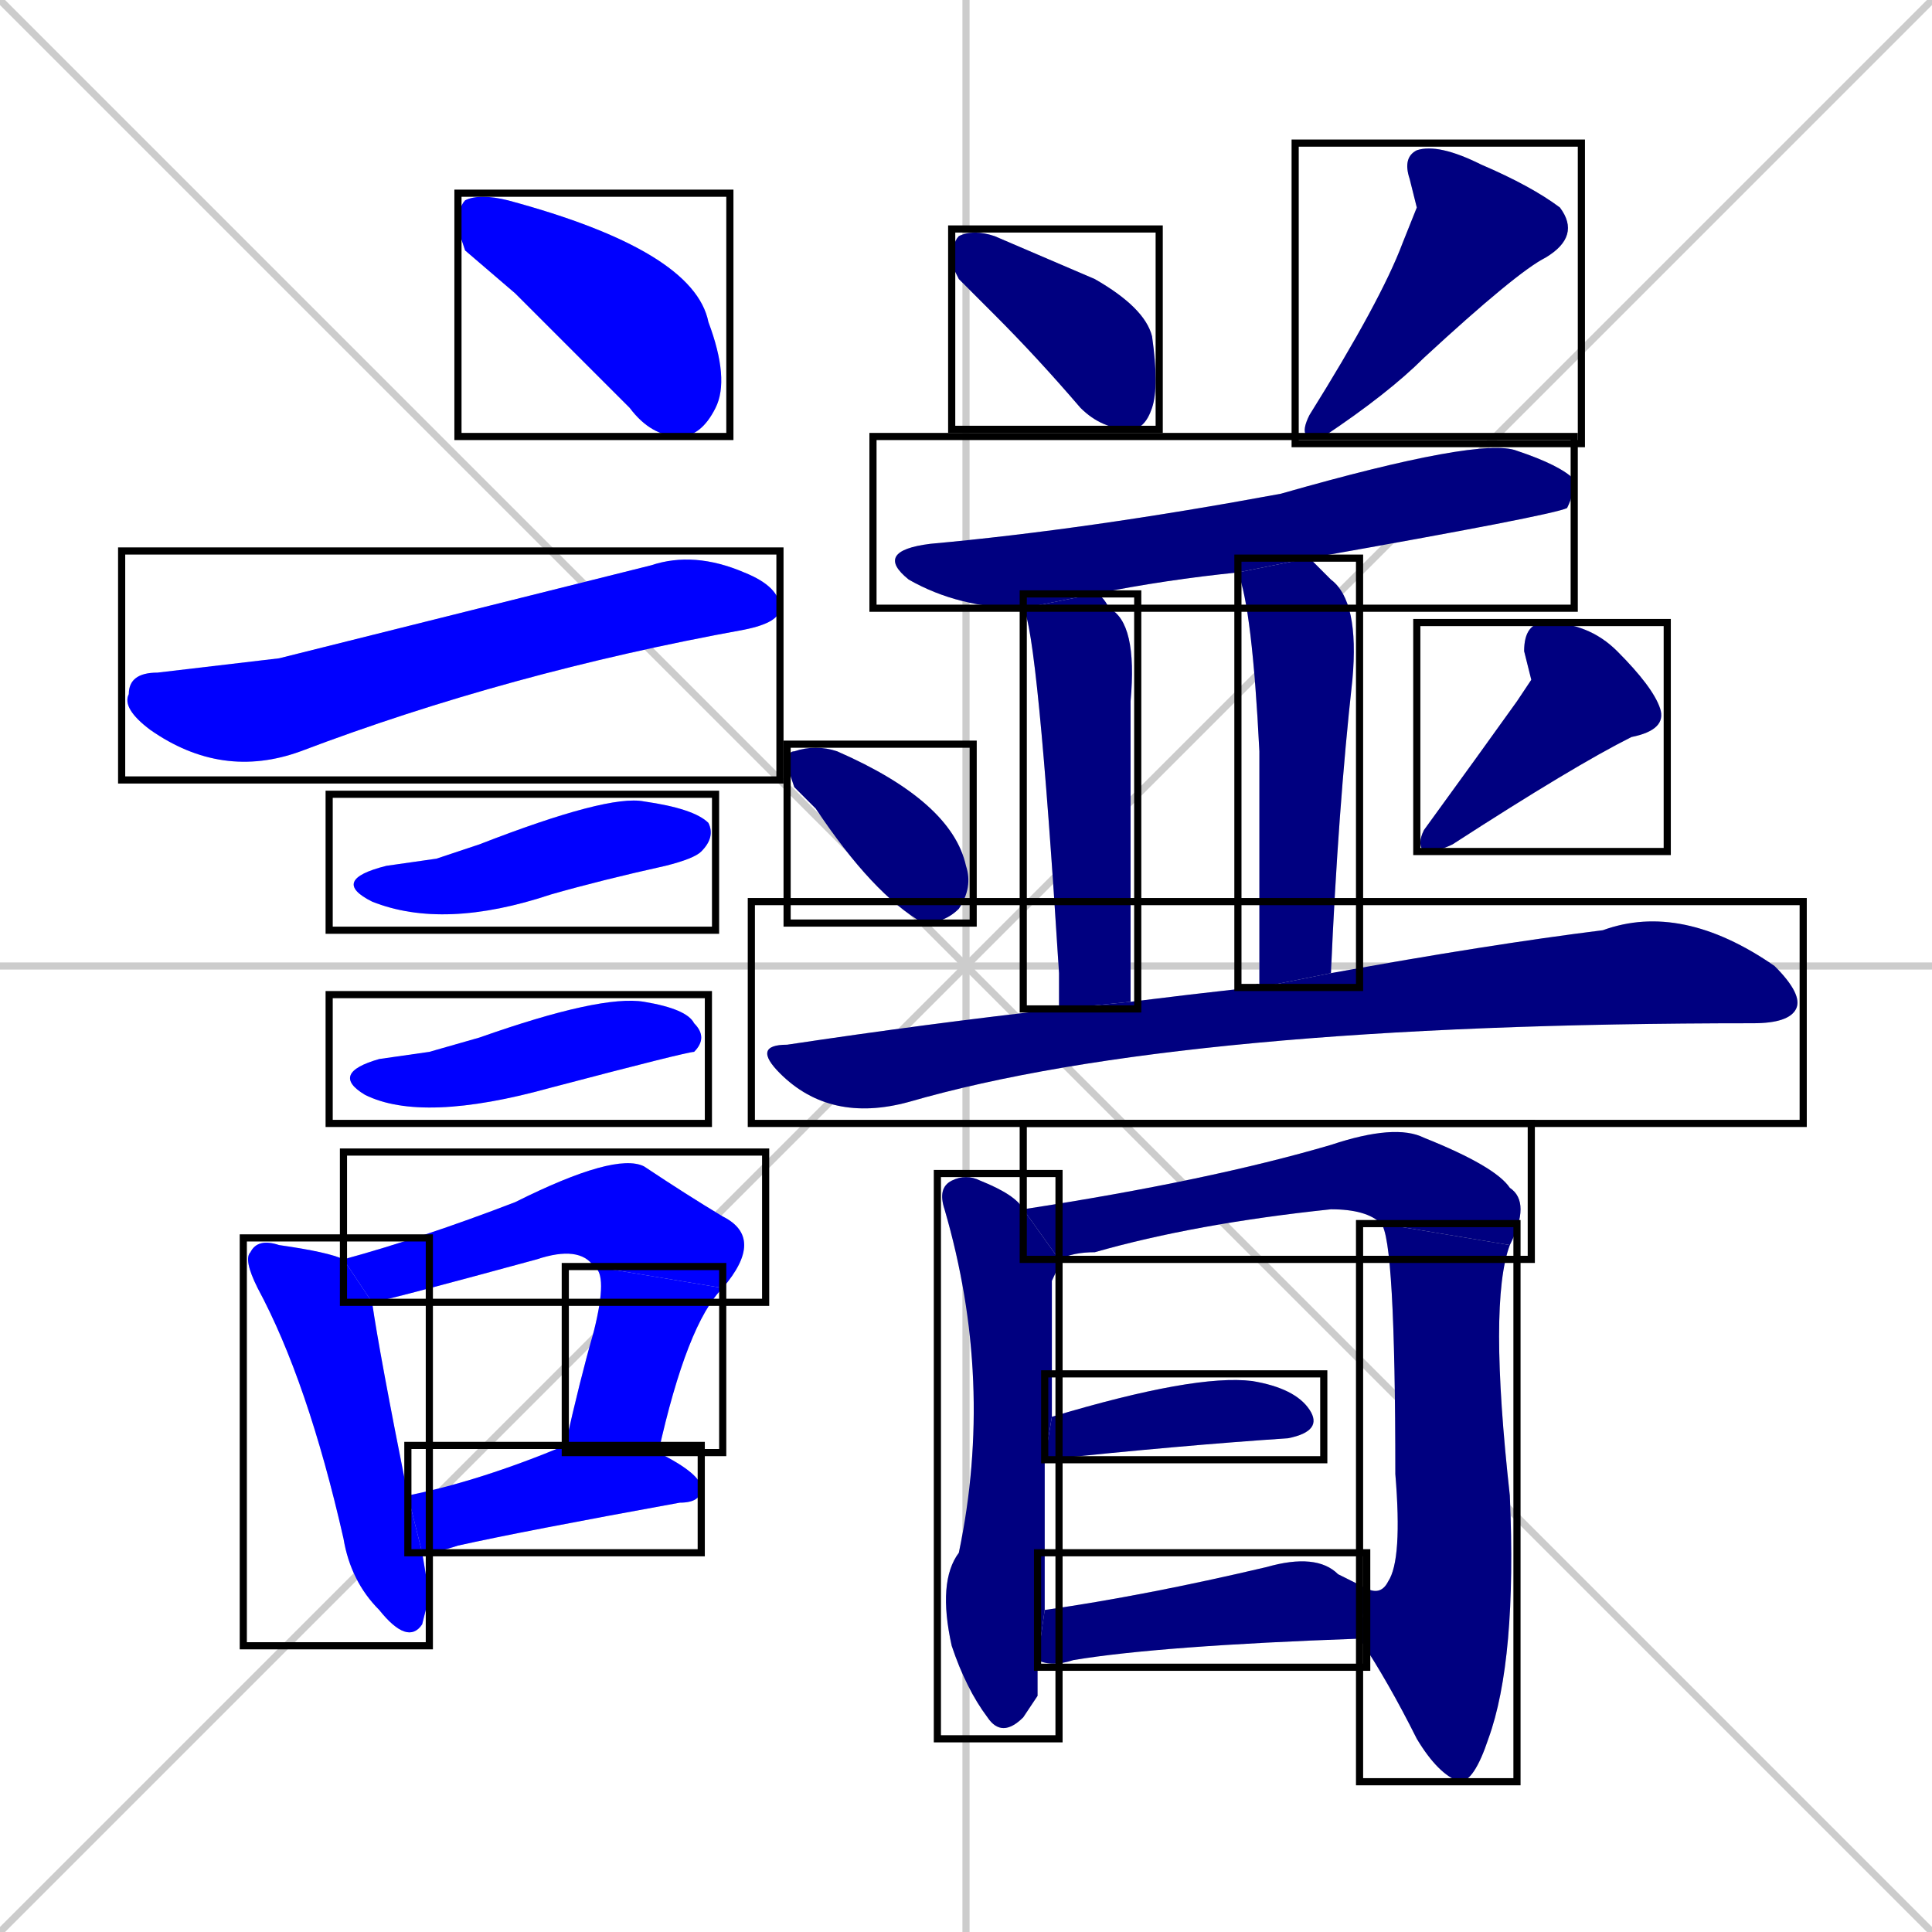 <svg xmlns="http://www.w3.org/2000/svg" xmlns:xlink="http://www.w3.org/1999/xlink" width="270" height="270"><defs><clipPath id="clip-mask-1"><use xlink:href="#rect-1" /></clipPath><clipPath id="clip-mask-2"><use xlink:href="#rect-2" /></clipPath><clipPath id="clip-mask-3"><use xlink:href="#rect-3" /></clipPath><clipPath id="clip-mask-4"><use xlink:href="#rect-4" /></clipPath><clipPath id="clip-mask-5"><use xlink:href="#rect-5" /></clipPath><clipPath id="clip-mask-6"><use xlink:href="#rect-6" /></clipPath><clipPath id="clip-mask-7"><use xlink:href="#rect-7" /></clipPath><clipPath id="clip-mask-8"><use xlink:href="#rect-8" /></clipPath><clipPath id="clip-mask-9"><use xlink:href="#rect-9" /></clipPath><clipPath id="clip-mask-10"><use xlink:href="#rect-10" /></clipPath><clipPath id="clip-mask-11"><use xlink:href="#rect-11" /></clipPath><clipPath id="clip-mask-12"><use xlink:href="#rect-12" /></clipPath><clipPath id="clip-mask-13"><use xlink:href="#rect-13" /></clipPath><clipPath id="clip-mask-14"><use xlink:href="#rect-14" /></clipPath><clipPath id="clip-mask-15"><use xlink:href="#rect-15" /></clipPath><clipPath id="clip-mask-16"><use xlink:href="#rect-16" /></clipPath><clipPath id="clip-mask-17"><use xlink:href="#rect-17" /></clipPath><clipPath id="clip-mask-18"><use xlink:href="#rect-18" /></clipPath><clipPath id="clip-mask-19"><use xlink:href="#rect-19" /></clipPath><clipPath id="clip-mask-20"><use xlink:href="#rect-20" /></clipPath><clipPath id="clip-mask-21"><use xlink:href="#rect-21" /></clipPath></defs><path d="M 0 0 L 270 270 M 270 0 L 0 270 M 135 0 L 135 270 M 0 135 L 270 135" stroke="#CCCCCC" /><path d="M 65 35 L 64 32 Q 64 29 65 28 Q 67 27 71 28 Q 97 35 99 45 Q 102 53 100 57 Q 98 61 95 61 Q 91 61 88 57 Q 80 49 72 41" fill="#CCCCCC"/><path d="M 39 92 L 91 79 Q 97 77 104 80 Q 109 82 109 85 Q 109 87 104 88 Q 71 94 42 105 Q 31 109 21 102 Q 17 99 18 97 Q 18 94 22 94" fill="#CCCCCC"/><path d="M 61 120 L 67 118 Q 85 111 90 112 Q 97 113 99 115 Q 100 117 98 119 Q 97 120 93 121 Q 84 123 77 125 Q 62 130 52 126 Q 46 123 54 121" fill="#CCCCCC"/><path d="M 60 147 L 67 145 Q 84 139 90 140 Q 96 141 97 143 Q 99 145 97 147 Q 96 147 77 152 Q 59 157 51 153 Q 46 150 53 148" fill="#CCCCCC"/><path d="M 60 223 L 59 227 Q 57 230 53 225 Q 49 221 48 215 Q 43 193 36 180 Q 34 176 35 175 Q 36 173 39 174 Q 46 175 48 176 L 52 182 Q 53 189 57 209 L 59 217" fill="#CCCCCC"/><path d="M 48 176 Q 59 173 72 168 Q 86 161 90 163 Q 96 167 101 170 Q 107 173 101 180 L 83 177 Q 81 174 75 176 Q 53 182 52 182" fill="#CCCCCC"/><path d="M 101 180 Q 96 185 92 203 L 79 202 Q 81 193 83 186 Q 85 178 83 177" fill="#CCCCCC"/><path d="M 57 209 Q 67 207 79 202 L 79 202 L 92 203 Q 98 206 98 208 Q 98 210 95 210 Q 73 214 64 216 Q 61 217 59 217" fill="#CCCCCC"/><path d="M 134 39 L 133 37 Q 133 34 134 33 Q 136 32 139 33 Q 146 36 153 39 Q 160 43 161 47 Q 162 54 161 57 Q 160 60 158 60 Q 154 60 151 57 Q 145 50 139 44" fill="#CCCCCC"/><path d="M 198 29 L 197 25 Q 196 22 198 21 Q 201 20 207 23 Q 214 26 218 29 Q 221 33 216 36 Q 212 38 199 50 Q 194 55 185 61 Q 181 62 183 58 Q 193 42 196 34" fill="#CCCCCC"/><path d="M 173 80 Q 163 81 153 83 L 143 85 Q 134 85 127 81 Q 122 77 130 76 Q 152 74 179 69 Q 207 61 212 63 Q 218 65 220 67 Q 220 69 219 71 Q 217 72 183 78" fill="#CCCCCC"/><path d="M 148 138 L 148 136 Q 145 88 143 85 L 153 83 Q 154 83 155 85 Q 159 87 158 98 Q 158 116 158 140 L 148 141" fill="#CCCCCC"/><path d="M 176 138 Q 176 116 176 105 Q 175 85 173 80 L 183 78 Q 184 79 186 81 Q 190 84 189 95 Q 187 113 186 136" fill="#CCCCCC"/><path d="M 111 110 L 110 107 Q 110 105 111 105 Q 114 104 117 105 Q 133 112 135 121 Q 136 124 134 127 Q 132 129 129 129 Q 122 125 114 113" fill="#CCCCCC"/><path d="M 214 95 L 213 91 Q 213 87 216 87 Q 222 87 226 91 Q 231 96 232 99 Q 233 102 228 103 Q 220 107 203 118 Q 201 119 199 119 Q 198 118 199 116 Q 207 105 212 98" fill="#CCCCCC"/><path d="M 158 140 Q 166 139 175 138 Q 176 137 176 138 L 186 136 Q 208 132 224 130 Q 235 126 248 135 Q 252 139 251 141 Q 250 143 245 143 Q 245 143 245 143 Q 165 143 127 154 Q 116 157 109 150 Q 105 146 110 146 Q 130 143 148 141" fill="#CCCCCC"/><path d="M 145 237 L 143 240 Q 140 243 138 240 Q 135 236 133 230 Q 131 221 134 217 Q 139 193 132 169 Q 131 166 133 165 Q 135 164 137 165 Q 142 167 143 169 L 148 176 Q 148 177 147 179 Q 147 180 147 198 L 146 204 Q 146 214 146 225 L 145 232" fill="#CCCCCC"/><path d="M 193 171 Q 191 169 186 169 Q 167 171 153 175 Q 150 175 148 176 L 143 169 Q 169 165 186 160 Q 195 157 199 159 Q 209 163 211 166 Q 214 168 211 174" fill="#CCCCCC"/><path d="M 191 222 Q 193 223 194 221 Q 196 218 195 206 Q 195 173 193 171 L 211 174 Q 208 182 211 209 Q 212 232 208 243 Q 206 249 204 249 Q 201 248 198 243 Q 194 235 190 229" fill="#CCCCCC"/><path d="M 147 198 Q 167 192 175 193 Q 181 194 183 197 Q 185 200 180 201 Q 165 202 146 204" fill="#CCCCCC"/><path d="M 146 225 Q 160 223 177 219 Q 184 217 187 220 Q 189 221 191 222 L 190 229 Q 162 230 150 232 Q 147 233 145 232" fill="#CCCCCC"/><path d="M 65 35 L 64 32 Q 64 29 65 28 Q 67 27 71 28 Q 97 35 99 45 Q 102 53 100 57 Q 98 61 95 61 Q 91 61 88 57 Q 80 49 72 41" fill="#0000ff" clip-path="url(#clip-mask-1)" /><path d="M 39 92 L 91 79 Q 97 77 104 80 Q 109 82 109 85 Q 109 87 104 88 Q 71 94 42 105 Q 31 109 21 102 Q 17 99 18 97 Q 18 94 22 94" fill="#0000ff" clip-path="url(#clip-mask-2)" /><path d="M 61 120 L 67 118 Q 85 111 90 112 Q 97 113 99 115 Q 100 117 98 119 Q 97 120 93 121 Q 84 123 77 125 Q 62 130 52 126 Q 46 123 54 121" fill="#0000ff" clip-path="url(#clip-mask-3)" /><path d="M 60 147 L 67 145 Q 84 139 90 140 Q 96 141 97 143 Q 99 145 97 147 Q 96 147 77 152 Q 59 157 51 153 Q 46 150 53 148" fill="#0000ff" clip-path="url(#clip-mask-4)" /><path d="M 60 223 L 59 227 Q 57 230 53 225 Q 49 221 48 215 Q 43 193 36 180 Q 34 176 35 175 Q 36 173 39 174 Q 46 175 48 176 L 52 182 Q 53 189 57 209 L 59 217" fill="#0000ff" clip-path="url(#clip-mask-5)" /><path d="M 48 176 Q 59 173 72 168 Q 86 161 90 163 Q 96 167 101 170 Q 107 173 101 180 L 83 177 Q 81 174 75 176 Q 53 182 52 182" fill="#0000ff" clip-path="url(#clip-mask-6)" /><path d="M 101 180 Q 96 185 92 203 L 79 202 Q 81 193 83 186 Q 85 178 83 177" fill="#0000ff" clip-path="url(#clip-mask-7)" /><path d="M 57 209 Q 67 207 79 202 L 79 202 L 92 203 Q 98 206 98 208 Q 98 210 95 210 Q 73 214 64 216 Q 61 217 59 217" fill="#0000ff" clip-path="url(#clip-mask-8)" /><path d="M 134 39 L 133 37 Q 133 34 134 33 Q 136 32 139 33 Q 146 36 153 39 Q 160 43 161 47 Q 162 54 161 57 Q 160 60 158 60 Q 154 60 151 57 Q 145 50 139 44" fill="#000080" clip-path="url(#clip-mask-9)" /><path d="M 198 29 L 197 25 Q 196 22 198 21 Q 201 20 207 23 Q 214 26 218 29 Q 221 33 216 36 Q 212 38 199 50 Q 194 55 185 61 Q 181 62 183 58 Q 193 42 196 34" fill="#000080" clip-path="url(#clip-mask-10)" /><path d="M 173 80 Q 163 81 153 83 L 143 85 Q 134 85 127 81 Q 122 77 130 76 Q 152 74 179 69 Q 207 61 212 63 Q 218 65 220 67 Q 220 69 219 71 Q 217 72 183 78" fill="#000080" clip-path="url(#clip-mask-11)" /><path d="M 148 138 L 148 136 Q 145 88 143 85 L 153 83 Q 154 83 155 85 Q 159 87 158 98 Q 158 116 158 140 L 148 141" fill="#000080" clip-path="url(#clip-mask-12)" /><path d="M 176 138 Q 176 116 176 105 Q 175 85 173 80 L 183 78 Q 184 79 186 81 Q 190 84 189 95 Q 187 113 186 136" fill="#000080" clip-path="url(#clip-mask-13)" /><path d="M 111 110 L 110 107 Q 110 105 111 105 Q 114 104 117 105 Q 133 112 135 121 Q 136 124 134 127 Q 132 129 129 129 Q 122 125 114 113" fill="#000080" clip-path="url(#clip-mask-14)" /><path d="M 214 95 L 213 91 Q 213 87 216 87 Q 222 87 226 91 Q 231 96 232 99 Q 233 102 228 103 Q 220 107 203 118 Q 201 119 199 119 Q 198 118 199 116 Q 207 105 212 98" fill="#000080" clip-path="url(#clip-mask-15)" /><path d="M 158 140 Q 166 139 175 138 Q 176 137 176 138 L 186 136 Q 208 132 224 130 Q 235 126 248 135 Q 252 139 251 141 Q 250 143 245 143 Q 245 143 245 143 Q 165 143 127 154 Q 116 157 109 150 Q 105 146 110 146 Q 130 143 148 141" fill="#000080" clip-path="url(#clip-mask-16)" /><path d="M 145 237 L 143 240 Q 140 243 138 240 Q 135 236 133 230 Q 131 221 134 217 Q 139 193 132 169 Q 131 166 133 165 Q 135 164 137 165 Q 142 167 143 169 L 148 176 Q 148 177 147 179 Q 147 180 147 198 L 146 204 Q 146 214 146 225 L 145 232" fill="#000080" clip-path="url(#clip-mask-17)" /><path d="M 193 171 Q 191 169 186 169 Q 167 171 153 175 Q 150 175 148 176 L 143 169 Q 169 165 186 160 Q 195 157 199 159 Q 209 163 211 166 Q 214 168 211 174" fill="#000080" clip-path="url(#clip-mask-18)" /><path d="M 191 222 Q 193 223 194 221 Q 196 218 195 206 Q 195 173 193 171 L 211 174 Q 208 182 211 209 Q 212 232 208 243 Q 206 249 204 249 Q 201 248 198 243 Q 194 235 190 229" fill="#000080" clip-path="url(#clip-mask-19)" /><path d="M 147 198 Q 167 192 175 193 Q 181 194 183 197 Q 185 200 180 201 Q 165 202 146 204" fill="#000080" clip-path="url(#clip-mask-20)" /><path d="M 146 225 Q 160 223 177 219 Q 184 217 187 220 Q 189 221 191 222 L 190 229 Q 162 230 150 232 Q 147 233 145 232" fill="#000080" clip-path="url(#clip-mask-21)" /><rect x="64" y="27" width="38" height="34" id="rect-1" fill="transparent" stroke="#000000"><animate attributeName="x" from="26" to="64" dur="0.141" begin="0; animate21.end + 1s" id="animate1" fill="freeze"/></rect><rect x="17" y="77" width="92" height="32" id="rect-2" fill="transparent" stroke="#000000"><set attributeName="x" to="-75" begin="0; animate21.end + 1s" /><animate attributeName="x" from="-75" to="17" dur="0.341" begin="animate1.end + 0.5" id="animate2" fill="freeze"/></rect><rect x="46" y="111" width="54" height="19" id="rect-3" fill="transparent" stroke="#000000"><set attributeName="x" to="-8" begin="0; animate21.end + 1s" /><animate attributeName="x" from="-8" to="46" dur="0.200" begin="animate2.end + 0.5" id="animate3" fill="freeze"/></rect><rect x="46" y="139" width="53" height="18" id="rect-4" fill="transparent" stroke="#000000"><set attributeName="x" to="-7" begin="0; animate21.end + 1s" /><animate attributeName="x" from="-7" to="46" dur="0.196" begin="animate3.end + 0.5" id="animate4" fill="freeze"/></rect><rect x="34" y="173" width="26" height="57" id="rect-5" fill="transparent" stroke="#000000"><set attributeName="y" to="116" begin="0; animate21.end + 1s" /><animate attributeName="y" from="116" to="173" dur="0.211" begin="animate4.end + 0.5" id="animate5" fill="freeze"/></rect><rect x="48" y="161" width="59" height="21" id="rect-6" fill="transparent" stroke="#000000"><set attributeName="x" to="-11" begin="0; animate21.end + 1s" /><animate attributeName="x" from="-11" to="48" dur="0.219" begin="animate5.end + 0.5" id="animate6" fill="freeze"/></rect><rect x="79" y="177" width="22" height="26" id="rect-7" fill="transparent" stroke="#000000"><set attributeName="y" to="151" begin="0; animate21.end + 1s" /><animate attributeName="y" from="151" to="177" dur="0.096" begin="animate6.end" id="animate7" fill="freeze"/></rect><rect x="57" y="202" width="41" height="15" id="rect-8" fill="transparent" stroke="#000000"><set attributeName="x" to="16" begin="0; animate21.end + 1s" /><animate attributeName="x" from="16" to="57" dur="0.152" begin="animate7.end + 0.5" id="animate8" fill="freeze"/></rect><rect x="133" y="32" width="29" height="28" id="rect-9" fill="transparent" stroke="#000000"><set attributeName="y" to="4" begin="0; animate21.end + 1s" /><animate attributeName="y" from="4" to="32" dur="0.104" begin="animate8.end + 0.5" id="animate9" fill="freeze"/></rect><rect x="181" y="20" width="40" height="42" id="rect-10" fill="transparent" stroke="#000000"><set attributeName="y" to="-22" begin="0; animate21.end + 1s" /><animate attributeName="y" from="-22" to="20" dur="0.156" begin="animate9.end + 0.5" id="animate10" fill="freeze"/></rect><rect x="122" y="61" width="98" height="24" id="rect-11" fill="transparent" stroke="#000000"><set attributeName="x" to="24" begin="0; animate21.end + 1s" /><animate attributeName="x" from="24" to="122" dur="0.363" begin="animate10.end + 0.5" id="animate11" fill="freeze"/></rect><rect x="143" y="83" width="16" height="58" id="rect-12" fill="transparent" stroke="#000000"><set attributeName="y" to="25" begin="0; animate21.end + 1s" /><animate attributeName="y" from="25" to="83" dur="0.215" begin="animate11.end + 0.5" id="animate12" fill="freeze"/></rect><rect x="173" y="78" width="17" height="60" id="rect-13" fill="transparent" stroke="#000000"><set attributeName="y" to="18" begin="0; animate21.end + 1s" /><animate attributeName="y" from="18" to="78" dur="0.222" begin="animate12.end + 0.5" id="animate13" fill="freeze"/></rect><rect x="110" y="104" width="26" height="25" id="rect-14" fill="transparent" stroke="#000000"><set attributeName="y" to="79" begin="0; animate21.end + 1s" /><animate attributeName="y" from="79" to="104" dur="0.093" begin="animate13.end + 0.5" id="animate14" fill="freeze"/></rect><rect x="198" y="87" width="35" height="32" id="rect-15" fill="transparent" stroke="#000000"><set attributeName="y" to="55" begin="0; animate21.end + 1s" /><animate attributeName="y" from="55" to="87" dur="0.119" begin="animate14.end + 0.5" id="animate15" fill="freeze"/></rect><rect x="105" y="126" width="147" height="31" id="rect-16" fill="transparent" stroke="#000000"><set attributeName="x" to="-42" begin="0; animate21.end + 1s" /><animate attributeName="x" from="-42" to="105" dur="0.544" begin="animate15.end + 0.5" id="animate16" fill="freeze"/></rect><rect x="131" y="164" width="17" height="79" id="rect-17" fill="transparent" stroke="#000000"><set attributeName="y" to="85" begin="0; animate21.end + 1s" /><animate attributeName="y" from="85" to="164" dur="0.293" begin="animate16.end + 0.5" id="animate17" fill="freeze"/></rect><rect x="143" y="157" width="71" height="19" id="rect-18" fill="transparent" stroke="#000000"><set attributeName="x" to="72" begin="0; animate21.end + 1s" /><animate attributeName="x" from="72" to="143" dur="0.263" begin="animate17.end + 0.5" id="animate18" fill="freeze"/></rect><rect x="190" y="171" width="22" height="78" id="rect-19" fill="transparent" stroke="#000000"><set attributeName="y" to="93" begin="0; animate21.end + 1s" /><animate attributeName="y" from="93" to="171" dur="0.289" begin="animate18.end" id="animate19" fill="freeze"/></rect><rect x="146" y="192" width="39" height="12" id="rect-20" fill="transparent" stroke="#000000"><set attributeName="x" to="107" begin="0; animate21.end + 1s" /><animate attributeName="x" from="107" to="146" dur="0.144" begin="animate19.end + 0.5" id="animate20" fill="freeze"/></rect><rect x="145" y="217" width="46" height="16" id="rect-21" fill="transparent" stroke="#000000"><set attributeName="x" to="99" begin="0; animate21.end + 1s" /><animate attributeName="x" from="99" to="145" dur="0.170" begin="animate20.end + 0.5" id="animate21" fill="freeze"/></rect></svg>
